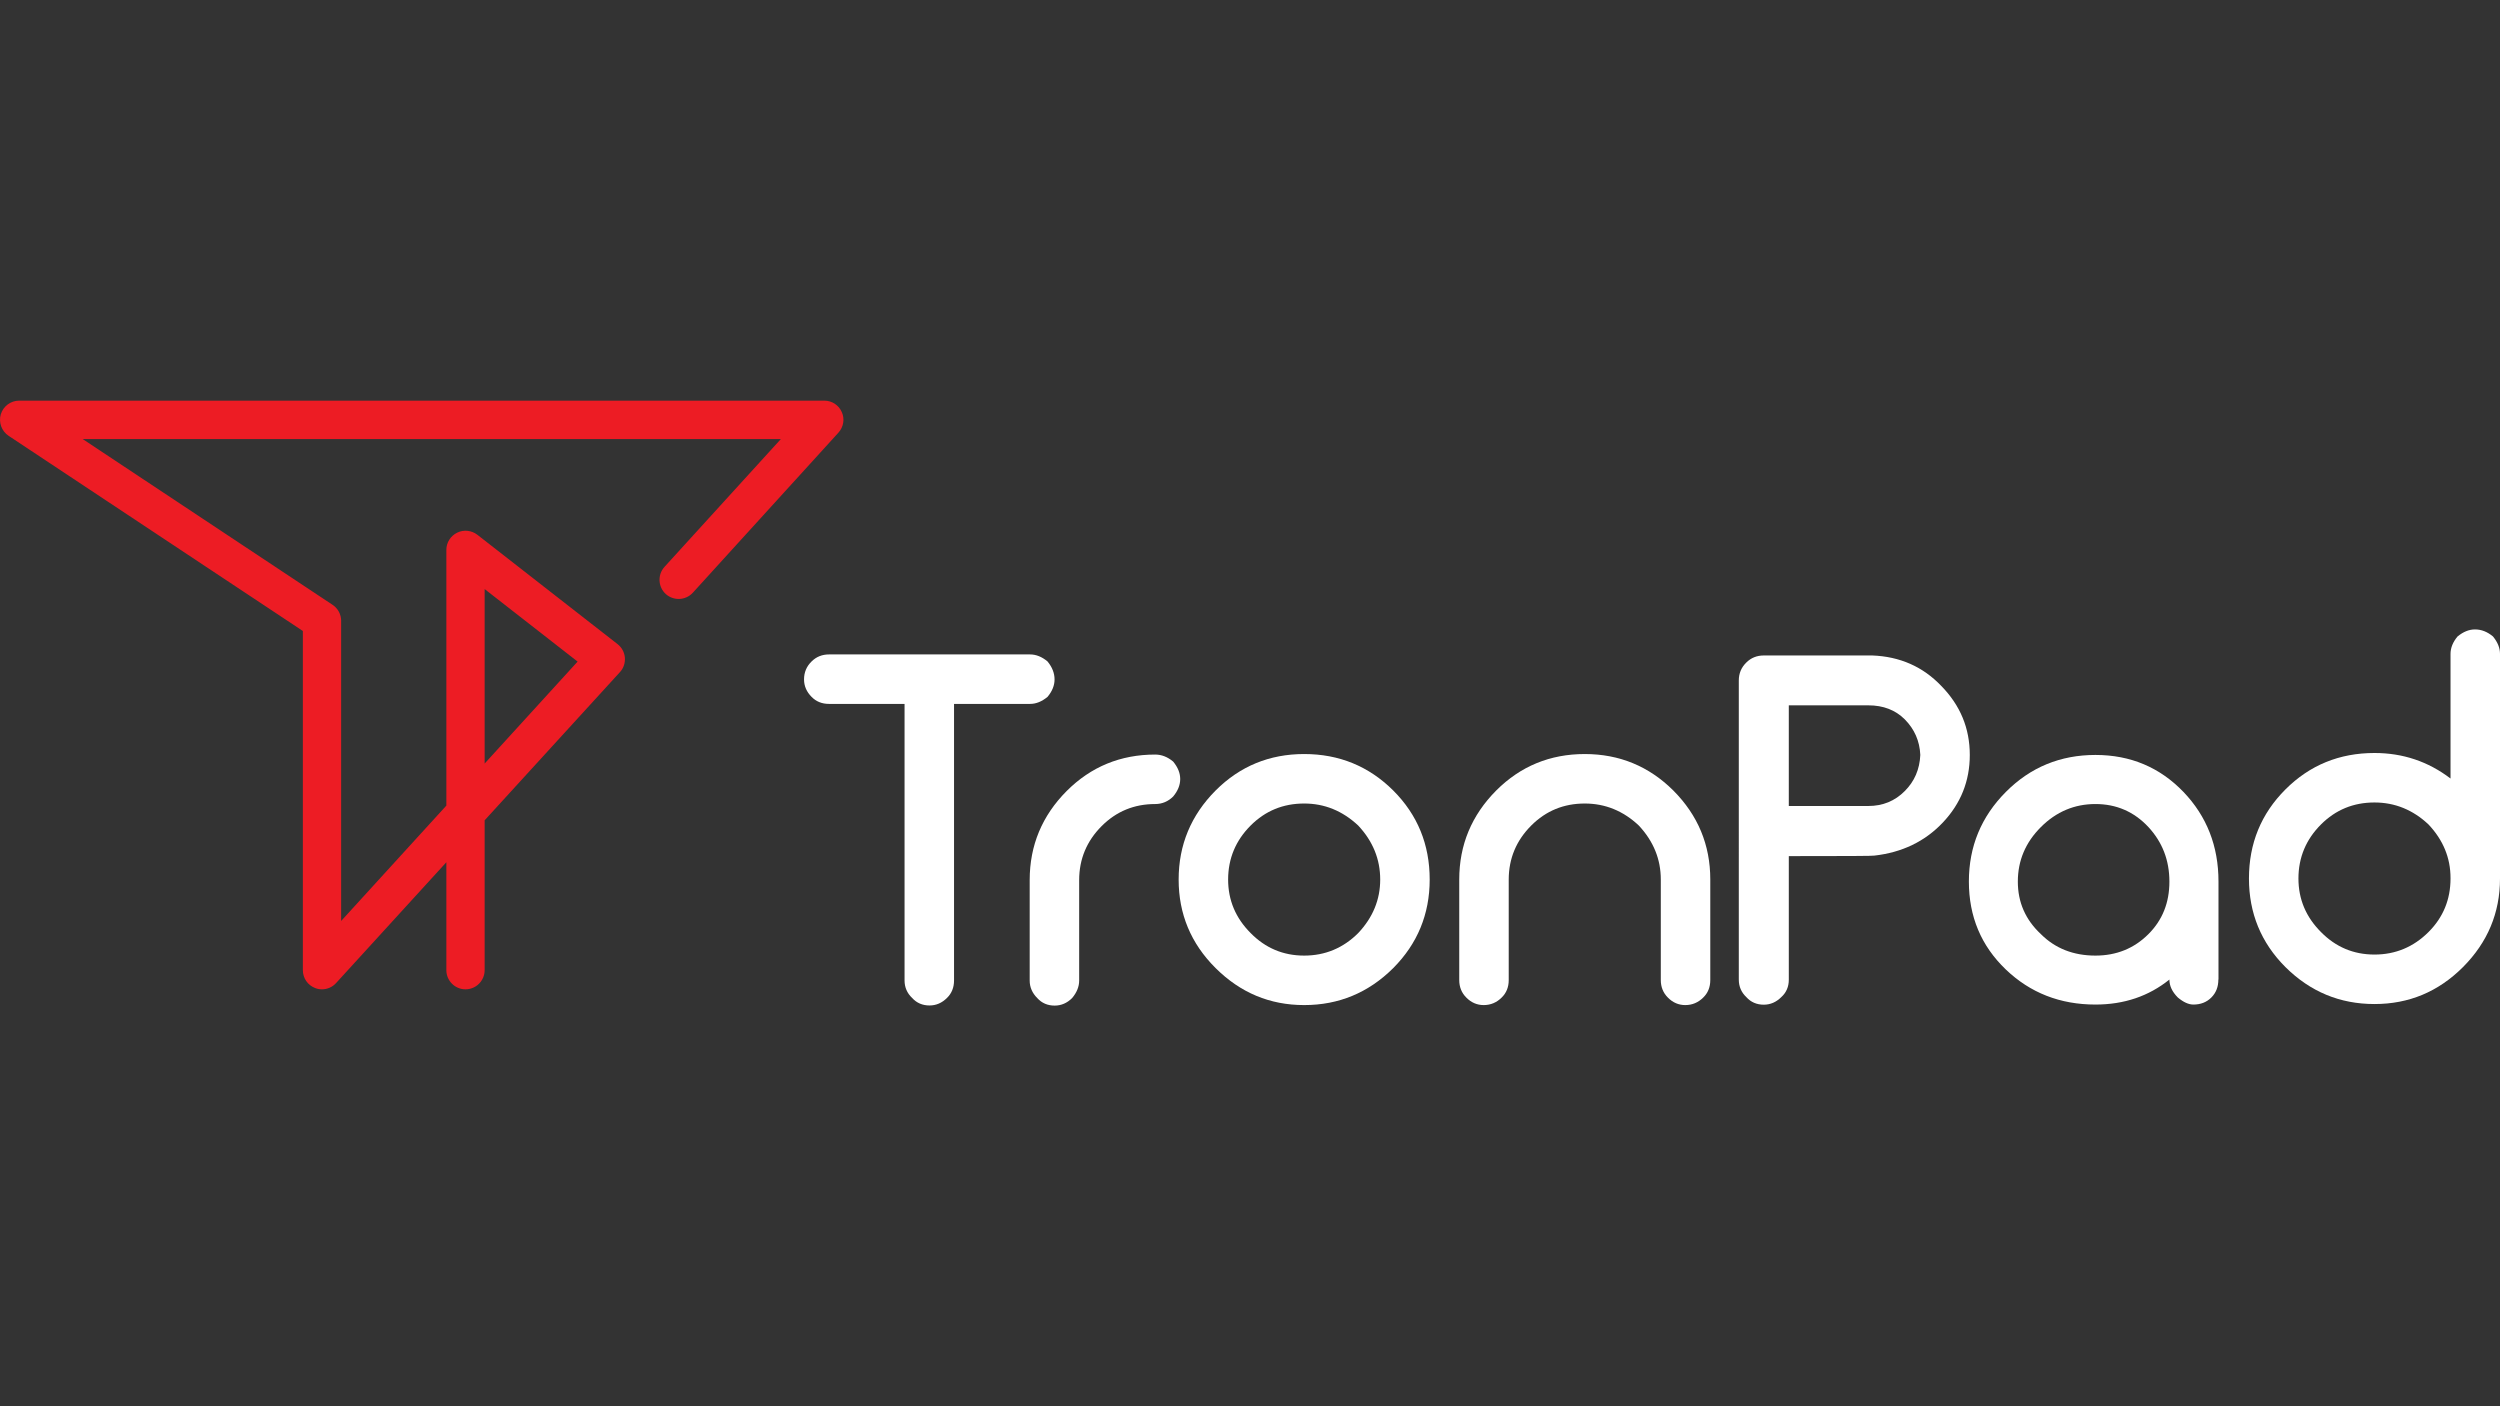 <?xml version="1.0" encoding="utf-8"?>
<!-- Generator: Adobe Illustrator 24.1.2, SVG Export Plug-In . SVG Version: 6.00 Build 0)  -->
<svg version="1.1" baseProfile="basic" id="Layer_1"
	 xmlns="http://www.w3.org/2000/svg" xmlns:xlink="http://www.w3.org/1999/xlink" x="0px" y="0px" viewBox="0 0 1920 1080"
	 xml:space="preserve">
<rect x="0" y="0" width="1920" height="1080" fill="#333333" stroke="none"/>
<style type="text/css">
	.st0{fill:#FFFFFF;}
	.st1{fill:#ED1C24;}
</style>
<g>
	<g>
		<path class="st0" d="M791.1,502.6c4.6,0,9.1,1.8,13.4,5.4c3.6,4.4,5.4,9,5.4,13.8c0,4.6-1.8,9.1-5.4,13.4
			c-4.4,3.6-8.8,5.4-13.4,5.4h-58.4v212.4c0,5.4-1.8,9.9-5.4,13.4c-3.8,3.8-8.3,5.8-13.4,5.8c-5.4,0-9.9-1.9-13.4-5.8
			c-3.8-3.6-5.8-8.1-5.8-13.4V540.6h-58c-5.4,0-9.9-1.8-13.4-5.4c-3.8-3.8-5.8-8.3-5.8-13.4c0-5.4,1.9-10,5.8-13.8
			c3.6-3.6,8.1-5.4,13.4-5.4H791.1z"/>
		<path class="st0" d="M828.8,753.1c0,4.6-1.8,9.1-5.4,13.4c-3.8,3.8-8.3,5.8-13.4,5.8c-5.4,0-9.9-1.9-13.4-5.8
			c-3.8-3.8-5.8-8.3-5.8-13.4v-77.2c0-26.6,9.5-49.4,28.4-68.4c18.7-18.7,41.4-28,68-28c4.9,0,9.5,1.8,13.8,5.4
			c3.6,4.4,5.4,8.8,5.4,13.4c0,4.6-1.8,9.1-5.4,13.4c-3.8,3.8-8.5,5.8-13.8,5.8c-16.1,0-29.8,5.6-41.1,16.9
			c-11.5,11.5-17.3,25.4-17.3,41.5V753.1z"/>
		<path class="st0" d="M1001.6,771.9c-26.4,0-49-9.5-68-28.4c-19-18.9-28.4-41.6-28.4-68c0-26.6,9.5-49.4,28.4-68.4
			c18.7-18.7,41.4-28,68-28c26.9,0,49.7,9.4,68.4,28c18.7,18.7,28,41.5,28,68.4c0,26.6-9.4,49.3-28,68
			C1051,762.4,1028.2,771.9,1001.6,771.9z M1001.6,617.1c-16.1,0-29.8,5.6-41.1,16.9c-11.5,11.5-17.3,25.4-17.3,41.5
			c0,15.9,5.8,29.6,17.3,41.1c11.3,11.5,25,17.3,41.1,17.3s30-5.8,41.5-17.3c11.3-12,16.9-25.7,16.9-41.1c0-15.6-5.6-29.4-16.9-41.5
			C1031,622.7,1017.2,617.1,1001.6,617.1z"/>
		<path class="st0" d="M1313.5,752.7c0,5.4-1.8,9.9-5.4,13.4c-3.8,3.8-8.4,5.8-13.8,5.8c-5.1,0-9.6-1.9-13.4-5.8
			c-3.6-3.6-5.4-8.1-5.4-13.4v-77.2c0-15.6-5.6-29.4-16.9-41.5c-12-11.3-25.9-16.9-41.5-16.9c-16.1,0-29.8,5.6-41.1,16.9
			c-11.5,11.5-17.3,25.4-17.3,41.5v77.2c0,5.4-1.8,9.9-5.4,13.4c-3.8,3.8-8.4,5.8-13.8,5.8c-5.1,0-9.6-1.9-13.4-5.8
			c-3.6-3.6-5.4-8.1-5.4-13.4v-77.2c0-26.6,9.5-49.4,28.4-68.4c18.7-18.7,41.4-28,68-28c26.6,0,49.3,9.4,68,28
			c18.9,19,28.4,41.7,28.4,68.4V752.7z"/>
		<path class="st0" d="M1437.9,503.4c21.2,0.8,38.9,8.6,53,23.4c14.6,14.9,21.9,32.5,21.9,53c0,20-6.9,37.3-20.7,51.9
			c-13.8,14.6-31.4,23-52.6,25.4c-0.3,0.3-22.2,0.4-65.7,0.4v94.9c0,5.4-1.9,9.9-5.8,13.4c-3.8,3.8-8.3,5.8-13.4,5.8
			c-5.4,0-9.9-1.9-13.4-5.8c-3.8-3.6-5.8-8.1-5.8-13.4V522.6c0-5.4,1.9-10,5.8-13.8c3.6-3.6,8.1-5.4,13.4-5.4H1437.9z M1434.9,619
			c11,0,20.4-3.8,28-11.5c7.4-7.4,11.4-16.6,11.9-27.7c-0.5-10.8-4.5-19.8-11.9-27.3c-7.2-7.2-16.5-10.8-28-10.8h-61.1V619H1434.9z"
			/>
		<path class="st0" d="M1703.7,752.3c0,5.6-1.8,10.2-5.4,13.8c-3.6,3.6-8.2,5.4-13.8,5.4c-3.6,0-7.6-1.8-11.9-5.4
			c-4.4-4.4-6.5-9-6.5-13.8c-15.9,12.8-34.8,19.2-56.8,19.2c-27.1,0-50.1-9-68.8-26.9c-19-18.2-28.4-40.7-28.4-67.6
			s9.5-49.8,28.4-68.8c18.9-19,41.9-28.4,68.8-28.4c26.9,0,49.4,9.5,67.6,28.4c17.9,18.7,26.9,41.6,26.9,68.8V752.3z M1609.3,733.9
			c16.1,0,29.7-5.5,40.7-16.5c10.8-10.8,16.1-24.2,16.1-40.3c0-16.4-5.4-30.3-16.1-41.9c-11-11.8-24.6-17.7-40.7-17.7
			s-30.1,5.9-41.9,17.7c-11.8,11.8-17.7,25.7-17.7,41.9c0,15.9,5.9,29.3,17.7,40.3C1578.4,728.4,1592.4,733.9,1609.3,733.9z"/>
		<path class="st0" d="M1882,502.2c0-4.6,1.8-9.1,5.4-13.4c4.4-3.6,8.8-5.4,13.4-5.4c4.9,0,9.5,1.8,13.8,5.4
			c3.6,4.4,5.4,8.8,5.4,13.4v172.5c0,26.4-9.5,49-28.4,68c-19,19-41.6,28.4-68,28.4c-26.6,0-49.4-9.5-68.4-28.4
			c-18.7-18.7-28-41.4-28-68c0-26.9,9.3-49.7,28-68.4c18.7-18.7,41.5-28,68.4-28c21.8,0,41.2,6.5,58.4,19.6V502.2z M1882,674.3
			c0-15.4-5.6-29.1-16.9-41.1c-12-11.3-25.9-16.9-41.5-16.9c-16.1,0-29.8,5.6-41.1,16.9c-11.5,11.5-17.3,25.4-17.3,41.5
			c0,15.9,5.8,29.6,17.3,41.1c11.3,11.5,25,17.3,41.1,17.3s30-5.8,41.5-17.3c11.3-11.3,16.9-25,16.9-41.1V674.3z"/>
	</g>
	<path class="st1" d="M247.3,759.8c-1.8,0-3.6-0.3-5.3-1c-5.7-2.2-9.4-7.6-9.4-13.7V484.6L6.6,334.7c-5.4-3.6-7.8-10.3-6-16.5
		c1.9-6.2,7.6-10.5,14.1-10.5h618.4c5.8,0,11.1,3.4,13.4,8.8c2.4,5.3,1.3,11.5-2.6,15.8L532.1,455.2c-5.5,6-14.8,6.4-20.8,1
		c-6-5.5-6.4-14.8-1-20.8l89.4-98.2H63.5l191.9,127.3c4.1,2.7,6.6,7.3,6.6,12.3v230.5l80.8-88.6V422.3c0-5.6,3.2-10.7,8.3-13.2
		c5-2.5,11.1-1.8,15.5,1.6l107.7,84c3.2,2.5,5.3,6.3,5.6,10.4c0.3,4.1-1,8.1-3.8,11.1L372.2,630v115.1c0,8.1-6.6,14.7-14.7,14.7
		s-14.7-6.6-14.7-14.7v-82.9L258.1,755C255.3,758.1,251.3,759.8,247.3,759.8z M372.2,452.4v134l71.4-78.3L372.2,452.4z"/>
</g>
</svg>
